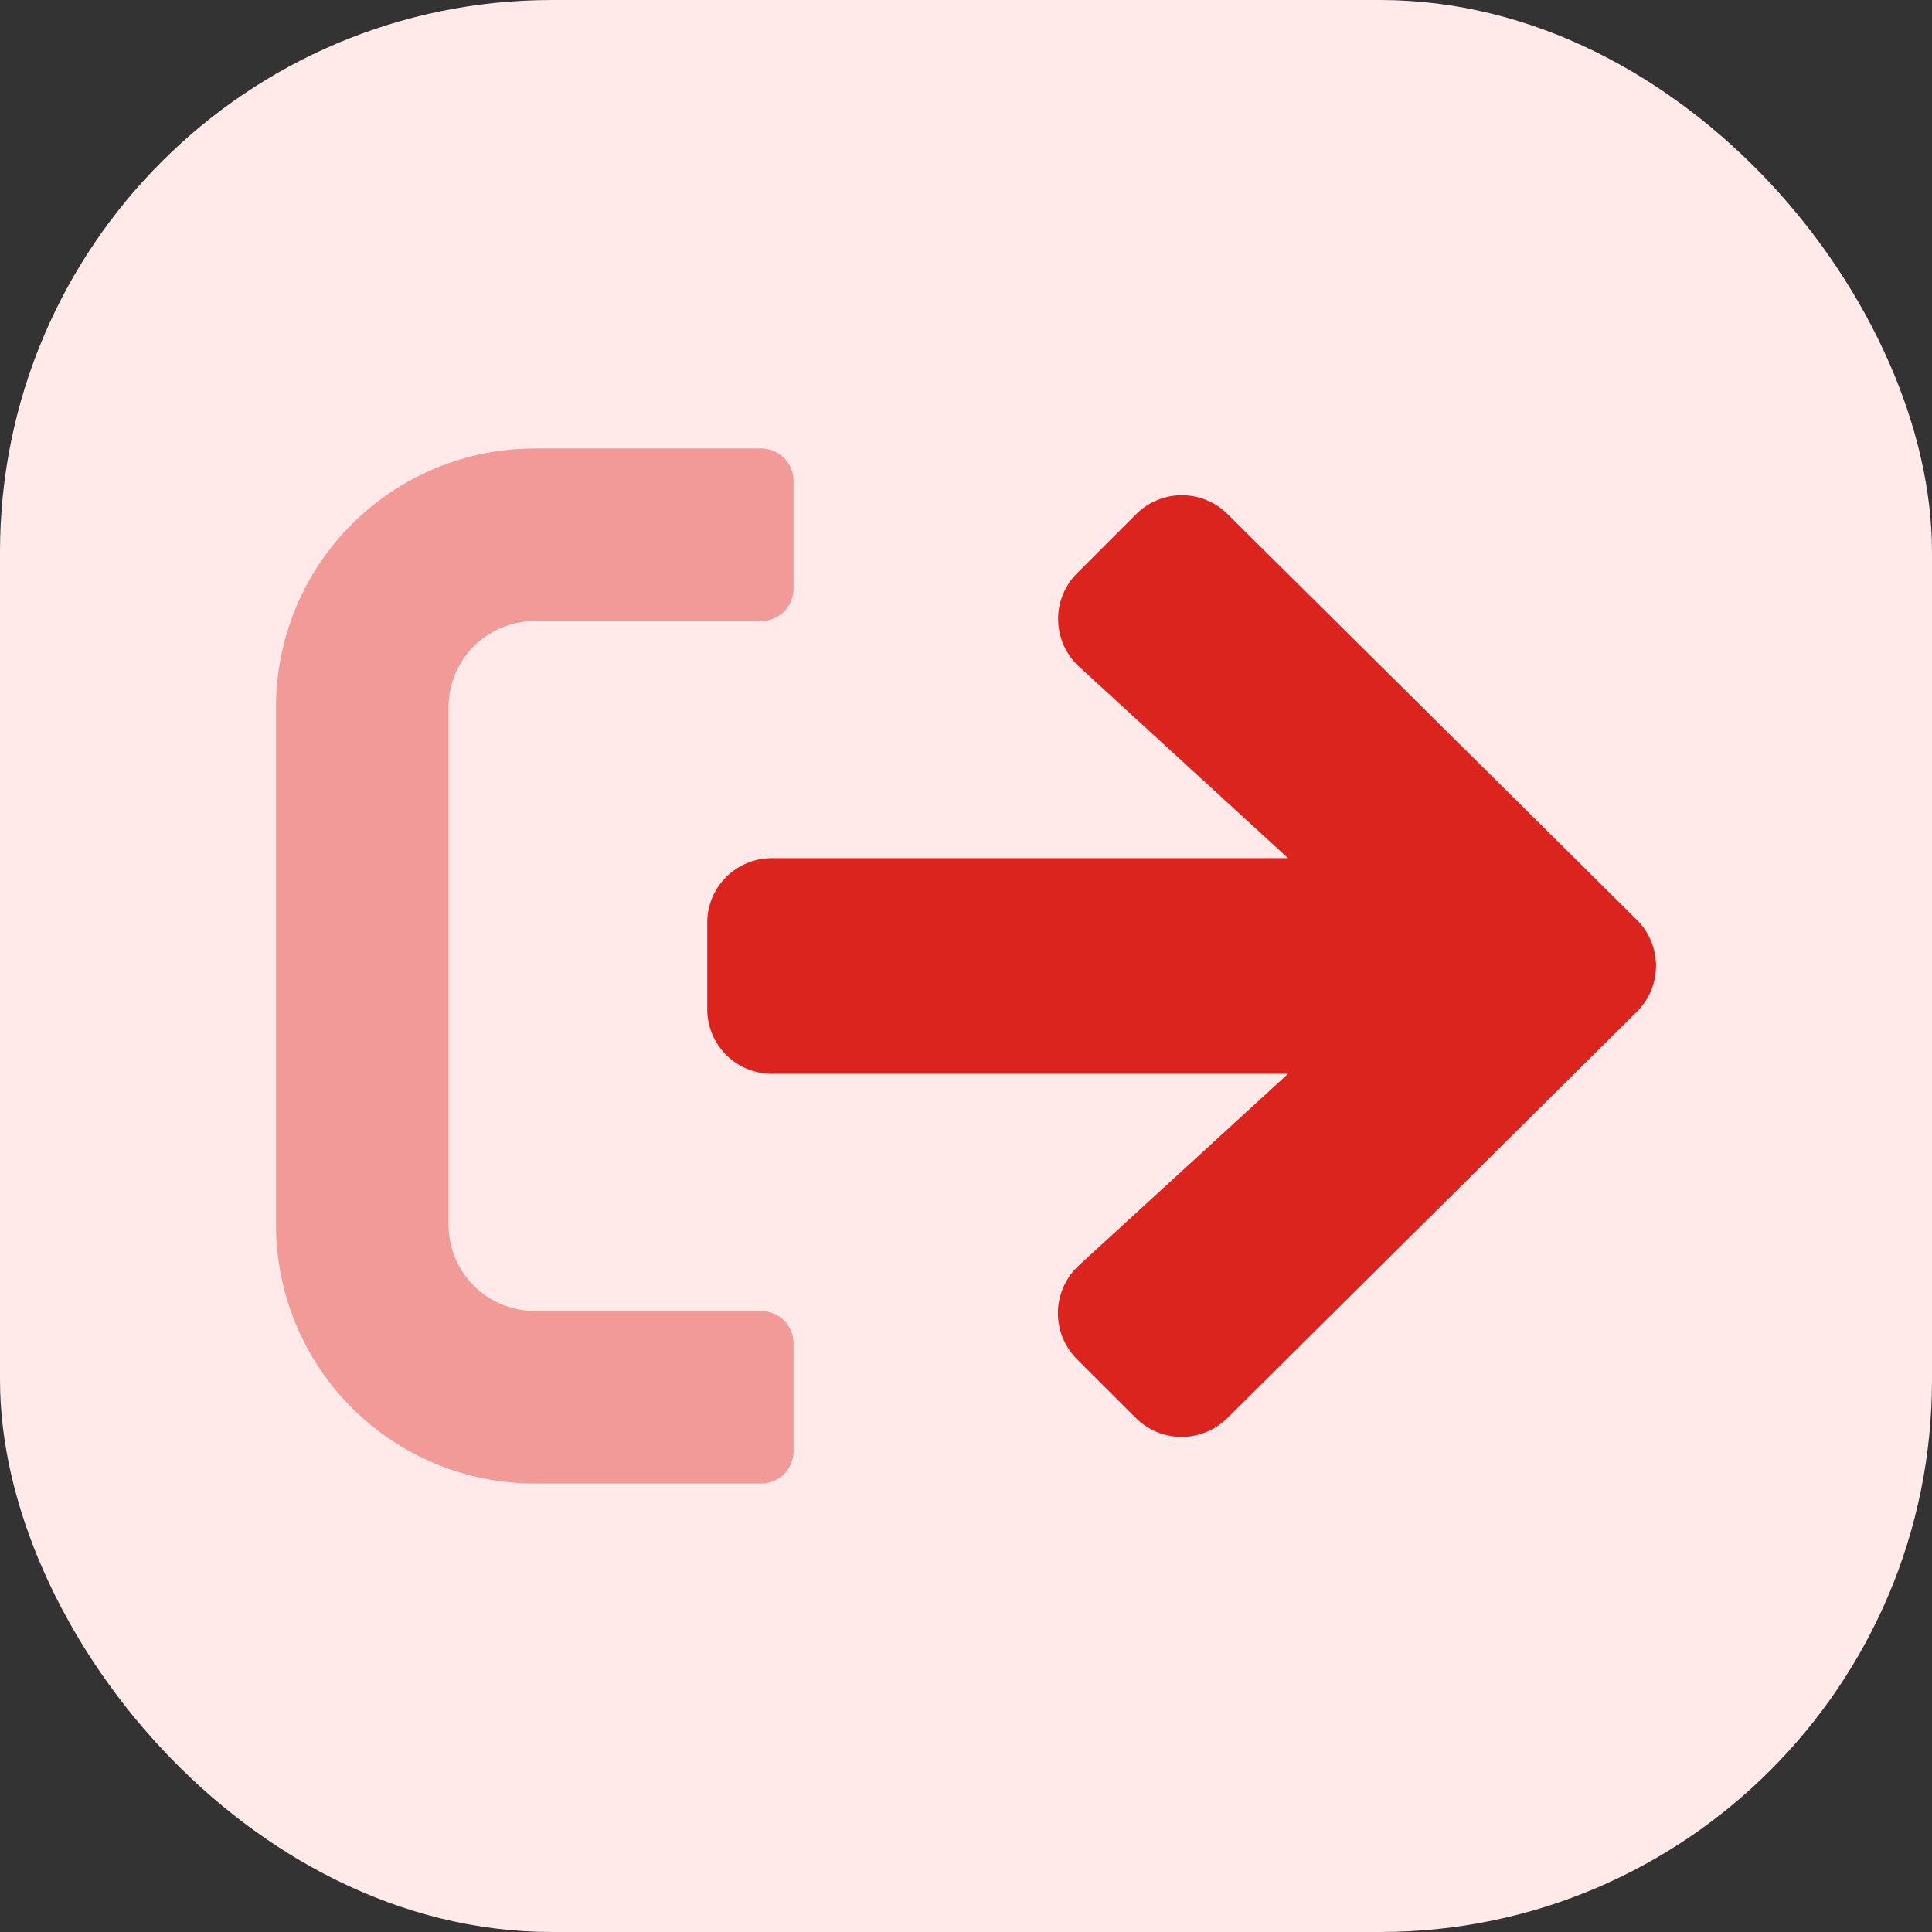 <svg width="28" height="28" viewBox="0 0 28 28" fill="none" xmlns="http://www.w3.org/2000/svg">
<rect x="0" y="0" width="28" height="28" fill="#333333" stroke="none"/>
<rect width="28" height="28" rx="8" fill="#FFE9E9"/>
<g clip-path="url(#clip0_5530_681)">
<path opacity="0.4" d="M11.031 21.5H7.75C6.755 21.5 5.801 21.105 5.098 20.402C4.395 19.698 4 18.745 4 17.75V10.25C4 9.255 4.395 8.302 5.098 7.598C5.801 6.895 6.755 6.5 7.75 6.5H11.031C11.155 6.5 11.275 6.549 11.363 6.637C11.45 6.725 11.5 6.844 11.5 6.969V8.531C11.5 8.656 11.45 8.775 11.363 8.863C11.275 8.951 11.155 9 11.031 9H7.75C7.418 9 7.1 9.132 6.866 9.366C6.632 9.601 6.5 9.918 6.5 10.25V17.75C6.5 18.081 6.632 18.399 6.866 18.634C7.1 18.868 7.418 19 7.75 19H11.031C11.155 19 11.275 19.049 11.363 19.137C11.45 19.225 11.5 19.344 11.5 19.469V21.031C11.5 21.156 11.45 21.275 11.363 21.363C11.275 21.451 11.155 21.5 11.031 21.5Z" fill="#DC241F"/>
<path d="M17.789 7.449L23.722 13.331C23.81 13.418 23.88 13.522 23.928 13.637C23.976 13.751 24 13.873 24 13.997C24 14.121 23.976 14.244 23.928 14.358C23.88 14.473 23.81 14.576 23.722 14.663L17.785 20.554C17.608 20.728 17.37 20.825 17.122 20.825C16.874 20.824 16.636 20.725 16.461 20.55L15.605 19.695C15.516 19.605 15.446 19.498 15.399 19.38C15.352 19.263 15.329 19.137 15.332 19.01C15.335 18.884 15.364 18.759 15.416 18.644C15.468 18.528 15.543 18.425 15.636 18.339L18.668 15.562H11.187C11.064 15.562 10.942 15.538 10.828 15.491C10.714 15.444 10.611 15.375 10.524 15.288C10.437 15.201 10.367 15.097 10.32 14.983C10.274 14.87 10.249 14.748 10.25 14.624V13.374C10.249 13.251 10.274 13.129 10.32 13.015C10.367 12.901 10.437 12.798 10.524 12.711C10.611 12.624 10.714 12.555 10.828 12.508C10.942 12.46 11.064 12.437 11.187 12.437H18.668L15.636 9.659C15.544 9.574 15.469 9.47 15.417 9.355C15.366 9.24 15.338 9.116 15.335 8.99C15.332 8.863 15.355 8.738 15.403 8.621C15.45 8.504 15.52 8.397 15.609 8.308L16.465 7.452C16.64 7.277 16.878 7.177 17.126 7.177C17.374 7.176 17.613 7.274 17.789 7.449Z" fill="#DC241F"/>
</g>
<defs>
<clipPath id="clip0_5530_681">
<rect width="20" height="20" fill="white" transform="translate(4 4)"/>
</clipPath>
</defs>
</svg>
